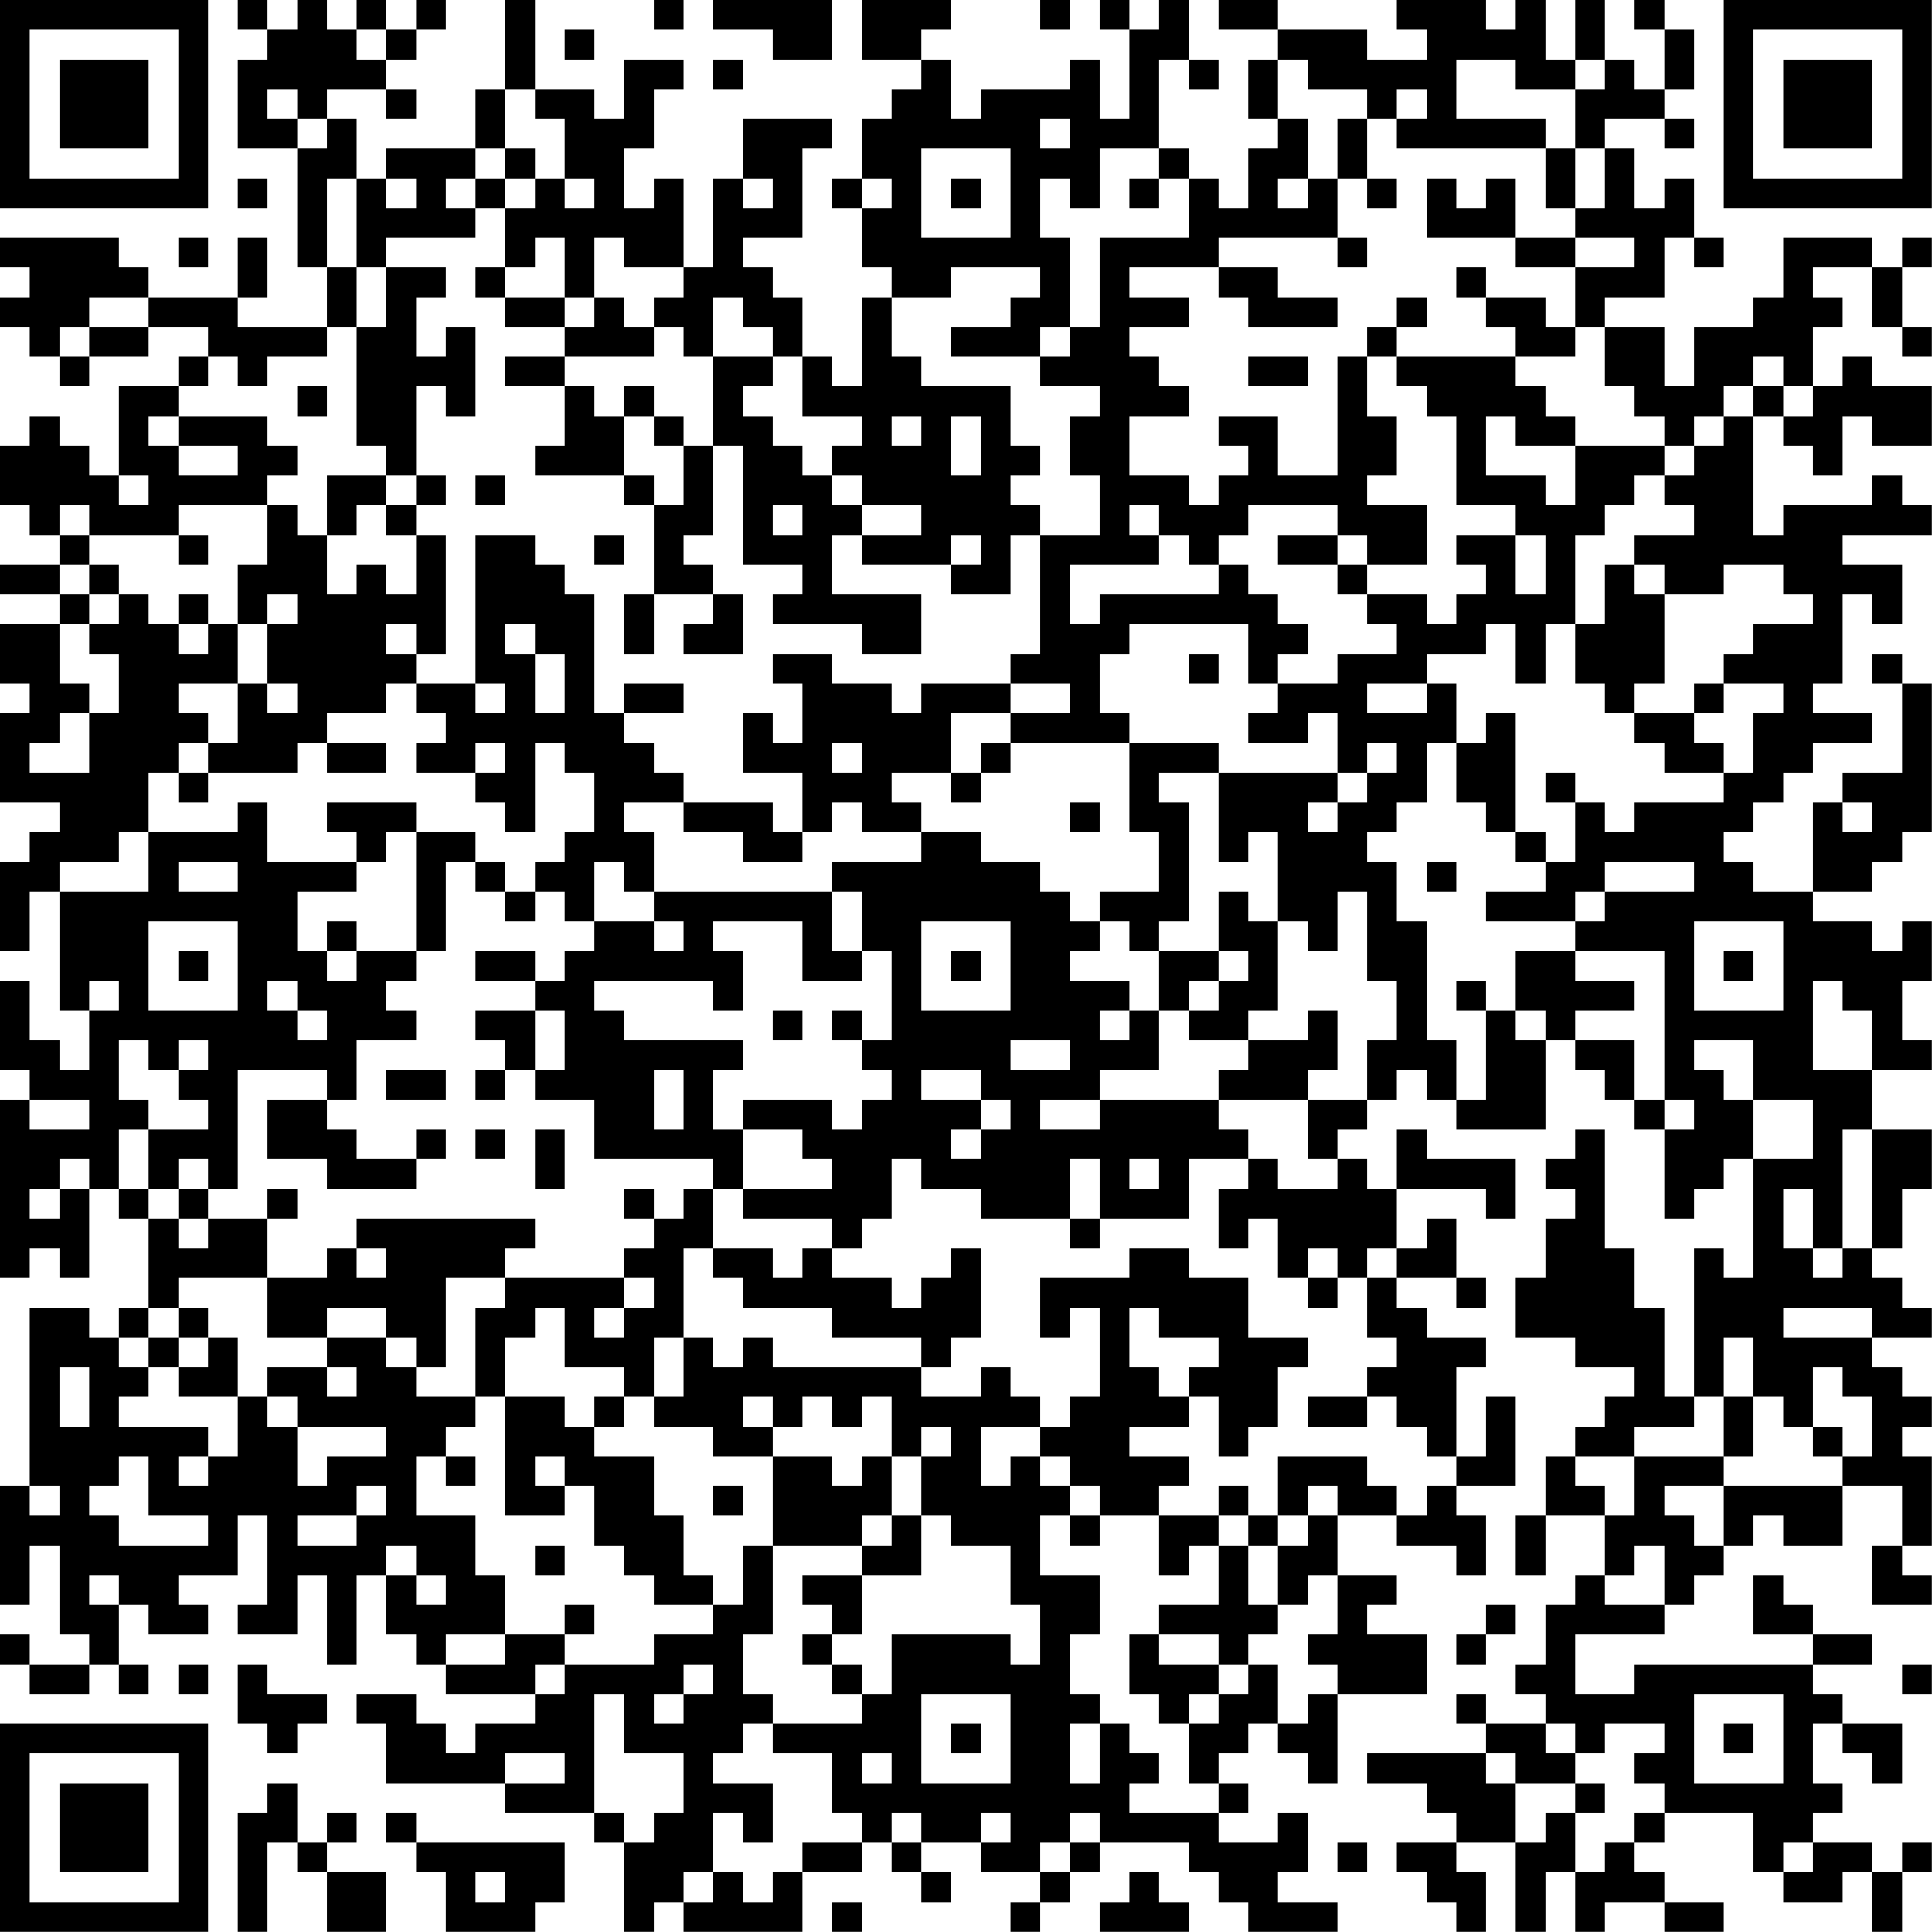 <?xml version="1.0" encoding="UTF-8"?>
<svg xmlns="http://www.w3.org/2000/svg" version="1.1" width="300" height="300" viewBox="0 0 300 300"><rect x="0" y="0" width="300" height="300" fill="#ffffff"/><g transform="scale(4.615)"><g transform="translate(0,0)"><path fill-rule="evenodd" d="M8 0L8 1L9 1L9 2L8 2L8 5L10 5L10 9L11 9L11 11L8 11L8 10L9 10L9 8L8 8L8 10L5 10L5 9L4 9L4 8L0 8L0 9L1 9L1 10L0 10L0 11L1 11L1 12L2 12L2 13L3 13L3 12L5 12L5 11L7 11L7 12L6 12L6 13L4 13L4 16L3 16L3 15L2 15L2 14L1 14L1 15L0 15L0 17L1 17L1 18L2 18L2 19L0 19L0 20L2 20L2 21L0 21L0 23L1 23L1 24L0 24L0 27L2 27L2 28L1 28L1 29L0 29L0 32L1 32L1 30L2 30L2 34L3 34L3 36L2 36L2 35L1 35L1 33L0 33L0 36L1 36L1 37L0 37L0 43L1 43L1 42L2 42L2 43L3 43L3 40L4 40L4 41L5 41L5 44L4 44L4 45L3 45L3 44L1 44L1 50L0 50L0 54L1 54L1 52L2 52L2 55L3 55L3 56L1 56L1 55L0 55L0 56L1 56L1 57L3 57L3 56L4 56L4 57L5 57L5 56L4 56L4 54L5 54L5 55L7 55L7 54L6 54L6 53L8 53L8 51L9 51L9 54L8 54L8 55L10 55L10 53L11 53L11 56L12 56L12 53L13 53L13 55L14 55L14 56L15 56L15 57L18 57L18 58L16 58L16 59L15 59L15 58L14 58L14 57L12 57L12 58L13 58L13 60L17 60L17 61L20 61L20 62L21 62L21 65L22 65L22 64L23 64L23 65L27 65L27 63L29 63L29 62L30 62L30 63L31 63L31 64L32 64L32 63L31 63L31 62L33 62L33 63L35 63L35 64L34 64L34 65L35 65L35 64L36 64L36 63L37 63L37 62L40 62L40 63L41 63L41 64L42 64L42 65L45 65L45 64L43 64L43 63L44 63L44 61L43 61L43 62L41 62L41 61L42 61L42 60L41 60L41 59L42 59L42 58L43 58L43 59L44 59L44 60L45 60L45 57L48 57L48 55L46 55L46 54L47 54L47 53L45 53L45 51L47 51L47 52L49 52L49 53L50 53L50 51L49 51L49 50L51 50L51 47L50 47L50 49L49 49L49 46L50 46L50 45L48 45L48 44L47 44L47 43L49 43L49 44L50 44L50 43L49 43L49 41L48 41L48 42L47 42L47 40L50 40L50 41L51 41L51 39L48 39L48 38L47 38L47 40L46 40L46 39L45 39L45 38L46 38L46 37L47 37L47 36L48 36L48 37L49 37L49 38L52 38L52 35L53 35L53 36L54 36L54 37L55 37L55 38L56 38L56 41L57 41L57 40L58 40L58 39L59 39L59 43L58 43L58 42L57 42L57 47L56 47L56 44L55 44L55 42L54 42L54 38L53 38L53 39L52 39L52 40L53 40L53 41L52 41L52 43L51 43L51 45L53 45L53 46L55 46L55 47L54 47L54 48L53 48L53 49L52 49L52 51L51 51L51 53L52 53L52 51L54 51L54 53L53 53L53 54L52 54L52 56L51 56L51 57L52 57L52 58L50 58L50 57L49 57L49 58L50 58L50 59L46 59L46 60L48 60L48 61L49 61L49 62L47 62L47 63L48 63L48 64L49 64L49 65L50 65L50 63L49 63L49 62L51 62L51 65L52 65L52 63L53 63L53 65L54 65L54 64L56 64L56 65L58 65L58 64L56 64L56 63L55 63L55 62L56 62L56 61L59 61L59 63L60 63L60 64L62 64L62 63L63 63L63 65L64 65L64 63L65 63L65 62L64 62L64 63L63 63L63 62L61 62L61 61L62 61L62 60L61 60L61 58L62 58L62 59L63 59L63 60L64 60L64 58L62 58L62 57L61 57L61 56L63 56L63 55L61 55L61 54L60 54L60 53L59 53L59 55L61 55L61 56L55 56L55 57L53 57L53 55L56 55L56 54L57 54L57 53L58 53L58 52L59 52L59 51L60 51L60 52L62 52L62 50L64 50L64 52L63 52L63 54L65 54L65 53L64 53L64 52L65 52L65 49L64 49L64 48L65 48L65 47L64 47L64 46L63 46L63 45L65 45L65 44L64 44L64 43L63 43L63 42L64 42L64 40L65 40L65 38L63 38L63 36L65 36L65 35L64 35L64 33L65 33L65 31L64 31L64 32L63 32L63 31L61 31L61 30L63 30L63 29L64 29L64 28L65 28L65 23L64 23L64 22L63 22L63 23L64 23L64 26L62 26L62 27L61 27L61 30L59 30L59 29L58 29L58 28L59 28L59 27L60 27L60 26L61 26L61 25L63 25L63 24L61 24L61 23L62 23L62 20L63 20L63 21L64 21L64 19L62 19L62 18L65 18L65 17L64 17L64 16L63 16L63 17L60 17L60 18L59 18L59 14L60 14L60 15L61 15L61 16L62 16L62 14L63 14L63 15L65 15L65 13L63 13L63 12L62 12L62 13L61 13L61 11L62 11L62 10L61 10L61 9L63 9L63 11L64 11L64 12L65 12L65 11L64 11L64 9L65 9L65 8L64 8L64 9L63 9L63 8L60 8L60 10L59 10L59 11L57 11L57 13L56 13L56 11L54 11L54 10L56 10L56 8L57 8L57 9L58 9L58 8L57 8L57 6L56 6L56 7L55 7L55 5L54 5L54 4L56 4L56 5L57 5L57 4L56 4L56 3L57 3L57 1L56 1L56 0L55 0L55 1L56 1L56 3L55 3L55 2L54 2L54 0L53 0L53 2L52 2L52 0L51 0L51 1L50 1L50 0L47 0L47 1L48 1L48 2L46 2L46 1L43 1L43 0L41 0L41 1L43 1L43 2L42 2L42 4L43 4L43 5L42 5L42 7L41 7L41 6L40 6L40 5L39 5L39 2L40 2L40 3L41 3L41 2L40 2L40 0L39 0L39 1L38 1L38 0L37 0L37 1L38 1L38 4L37 4L37 2L36 2L36 3L33 3L33 4L32 4L32 2L31 2L31 1L32 1L32 0L29 0L29 2L31 2L31 3L30 3L30 4L29 4L29 6L28 6L28 7L29 7L29 9L30 9L30 10L29 10L29 13L28 13L28 12L27 12L27 10L26 10L26 9L25 9L25 8L27 8L27 5L28 5L28 4L25 4L25 6L24 6L24 9L23 9L23 6L22 6L22 7L21 7L21 5L22 5L22 3L23 3L23 2L21 2L21 4L20 4L20 3L18 3L18 0L17 0L17 3L16 3L16 5L13 5L13 6L12 6L12 4L11 4L11 3L13 3L13 4L14 4L14 3L13 3L13 2L14 2L14 1L15 1L15 0L14 0L14 1L13 1L13 0L12 0L12 1L11 1L11 0L10 0L10 1L9 1L9 0ZM22 0L22 1L23 1L23 0ZM24 0L24 1L26 1L26 2L28 2L28 0ZM35 0L35 1L36 1L36 0ZM12 1L12 2L13 2L13 1ZM19 1L19 2L20 2L20 1ZM24 2L24 3L25 3L25 2ZM43 2L43 4L44 4L44 6L43 6L43 7L44 7L44 6L45 6L45 8L41 8L41 9L38 9L38 10L40 10L40 11L38 11L38 12L39 12L39 13L40 13L40 14L38 14L38 16L40 16L40 17L41 17L41 16L42 16L42 15L41 15L41 14L43 14L43 16L45 16L45 12L46 12L46 14L47 14L47 16L46 16L46 17L48 17L48 19L46 19L46 18L45 18L45 17L42 17L42 18L41 18L41 19L40 19L40 18L39 18L39 17L38 17L38 18L39 18L39 19L36 19L36 21L37 21L37 20L41 20L41 19L42 19L42 20L43 20L43 21L44 21L44 22L43 22L43 23L42 23L42 21L38 21L38 22L37 22L37 24L38 24L38 25L34 25L34 24L36 24L36 23L34 23L34 22L35 22L35 18L37 18L37 16L36 16L36 14L37 14L37 13L35 13L35 12L36 12L36 11L37 11L37 8L40 8L40 6L39 6L39 5L37 5L37 7L36 7L36 6L35 6L35 8L36 8L36 11L35 11L35 12L32 12L32 11L34 11L34 10L35 10L35 9L32 9L32 10L30 10L30 12L31 12L31 13L34 13L34 15L35 15L35 16L34 16L34 17L35 17L35 18L34 18L34 20L32 20L32 19L33 19L33 18L32 18L32 19L29 19L29 18L31 18L31 17L29 17L29 16L28 16L28 15L29 15L29 14L27 14L27 12L26 12L26 11L25 11L25 10L24 10L24 12L23 12L23 11L22 11L22 10L23 10L23 9L21 9L21 8L20 8L20 10L19 10L19 8L18 8L18 9L17 9L17 7L18 7L18 6L19 6L19 7L20 7L20 6L19 6L19 4L18 4L18 3L17 3L17 5L16 5L16 6L15 6L15 7L16 7L16 8L13 8L13 9L12 9L12 6L11 6L11 9L12 9L12 11L11 11L11 12L9 12L9 13L8 13L8 12L7 12L7 13L6 13L6 14L5 14L5 15L6 15L6 16L8 16L8 15L6 15L6 14L9 14L9 15L10 15L10 16L9 16L9 17L6 17L6 18L3 18L3 17L2 17L2 18L3 18L3 19L2 19L2 20L3 20L3 21L2 21L2 23L3 23L3 24L2 24L2 25L1 25L1 26L3 26L3 24L4 24L4 22L3 22L3 21L4 21L4 20L5 20L5 21L6 21L6 22L7 22L7 21L8 21L8 23L6 23L6 24L7 24L7 25L6 25L6 26L5 26L5 28L4 28L4 29L2 29L2 30L5 30L5 28L8 28L8 27L9 27L9 29L12 29L12 30L10 30L10 32L11 32L11 33L12 33L12 32L14 32L14 33L13 33L13 34L14 34L14 35L12 35L12 37L11 37L11 36L8 36L8 40L7 40L7 39L6 39L6 40L5 40L5 38L7 38L7 37L6 37L6 36L7 36L7 35L6 35L6 36L5 36L5 35L4 35L4 37L5 37L5 38L4 38L4 40L5 40L5 41L6 41L6 42L7 42L7 41L9 41L9 43L6 43L6 44L5 44L5 45L4 45L4 46L5 46L5 47L4 47L4 48L7 48L7 49L6 49L6 50L7 50L7 49L8 49L8 47L9 47L9 48L10 48L10 50L11 50L11 49L13 49L13 48L10 48L10 47L9 47L9 46L11 46L11 47L12 47L12 46L11 46L11 45L13 45L13 46L14 46L14 47L16 47L16 48L15 48L15 49L14 49L14 51L16 51L16 53L17 53L17 55L15 55L15 56L17 56L17 55L19 55L19 56L18 56L18 57L19 57L19 56L22 56L22 55L24 55L24 54L25 54L25 52L26 52L26 55L25 55L25 57L26 57L26 58L25 58L25 59L24 59L24 60L26 60L26 62L25 62L25 61L24 61L24 63L23 63L23 64L24 64L24 63L25 63L25 64L26 64L26 63L27 63L27 62L29 62L29 61L28 61L28 59L26 59L26 58L29 58L29 57L30 57L30 55L34 55L34 56L35 56L35 54L34 54L34 52L32 52L32 51L31 51L31 49L32 49L32 48L31 48L31 49L30 49L30 47L29 47L29 48L28 48L28 47L27 47L27 48L26 48L26 47L25 47L25 48L26 48L26 49L24 49L24 48L22 48L22 47L23 47L23 45L24 45L24 46L25 46L25 45L26 45L26 46L31 46L31 47L33 47L33 46L34 46L34 47L35 47L35 48L33 48L33 50L34 50L34 49L35 49L35 50L36 50L36 51L35 51L35 53L37 53L37 55L36 55L36 57L37 57L37 58L36 58L36 60L37 60L37 58L38 58L38 59L39 59L39 60L38 60L38 61L41 61L41 60L40 60L40 58L41 58L41 57L42 57L42 56L43 56L43 58L44 58L44 57L45 57L45 56L44 56L44 55L45 55L45 53L44 53L44 54L43 54L43 52L44 52L44 51L45 51L45 50L44 50L44 51L43 51L43 49L46 49L46 50L47 50L47 51L48 51L48 50L49 50L49 49L48 49L48 48L47 48L47 47L46 47L46 46L47 46L47 45L46 45L46 43L47 43L47 42L46 42L46 43L45 43L45 42L44 42L44 43L43 43L43 41L42 41L42 42L41 42L41 40L42 40L42 39L43 39L43 40L45 40L45 39L44 39L44 37L46 37L46 35L47 35L47 33L46 33L46 30L45 30L45 32L44 32L44 31L43 31L43 28L42 28L42 29L41 29L41 26L45 26L45 27L44 27L44 28L45 28L45 27L46 27L46 26L47 26L47 25L46 25L46 26L45 26L45 24L44 24L44 25L42 25L42 24L43 24L43 23L45 23L45 22L47 22L47 21L46 21L46 20L48 20L48 21L49 21L49 20L50 20L50 19L49 19L49 18L51 18L51 20L52 20L52 18L51 18L51 17L49 17L49 14L48 14L48 13L47 13L47 12L51 12L51 13L52 13L52 14L53 14L53 15L51 15L51 14L50 14L50 16L52 16L52 17L53 17L53 15L56 15L56 16L55 16L55 17L54 17L54 18L53 18L53 21L52 21L52 23L51 23L51 21L50 21L50 22L48 22L48 23L46 23L46 24L48 24L48 23L49 23L49 25L48 25L48 27L47 27L47 28L46 28L46 29L47 29L47 31L48 31L48 35L49 35L49 37L50 37L50 34L51 34L51 35L52 35L52 34L51 34L51 32L53 32L53 33L55 33L55 34L53 34L53 35L55 35L55 37L56 37L56 38L57 38L57 37L56 37L56 32L53 32L53 31L54 31L54 30L57 30L57 29L54 29L54 30L53 30L53 31L50 31L50 30L52 30L52 29L53 29L53 27L54 27L54 28L55 28L55 27L58 27L58 26L59 26L59 24L60 24L60 23L58 23L58 22L59 22L59 21L61 21L61 20L60 20L60 19L58 19L58 20L56 20L56 19L55 19L55 18L57 18L57 17L56 17L56 16L57 16L57 15L58 15L58 14L59 14L59 13L60 13L60 14L61 14L61 13L60 13L60 12L59 12L59 13L58 13L58 14L57 14L57 15L56 15L56 14L55 14L55 13L54 13L54 11L53 11L53 9L55 9L55 8L53 8L53 7L54 7L54 5L53 5L53 3L54 3L54 2L53 2L53 3L51 3L51 2L49 2L49 4L52 4L52 5L47 5L47 4L48 4L48 3L47 3L47 4L46 4L46 3L44 3L44 2ZM9 3L9 4L10 4L10 5L11 5L11 4L10 4L10 3ZM35 4L35 5L36 5L36 4ZM45 4L45 6L46 6L46 7L47 7L47 6L46 6L46 4ZM17 5L17 6L16 6L16 7L17 7L17 6L18 6L18 5ZM31 5L31 8L34 8L34 5ZM52 5L52 7L53 7L53 5ZM8 6L8 7L9 7L9 6ZM13 6L13 7L14 7L14 6ZM25 6L25 7L26 7L26 6ZM29 6L29 7L30 7L30 6ZM32 6L32 7L33 7L33 6ZM38 6L38 7L39 7L39 6ZM48 6L48 8L51 8L51 9L53 9L53 8L51 8L51 6L50 6L50 7L49 7L49 6ZM6 8L6 9L7 9L7 8ZM45 8L45 9L46 9L46 8ZM13 9L13 11L12 11L12 15L13 15L13 16L11 16L11 18L10 18L10 17L9 17L9 19L8 19L8 21L9 21L9 23L8 23L8 25L7 25L7 26L6 26L6 27L7 27L7 26L10 26L10 25L11 25L11 26L13 26L13 25L11 25L11 24L13 24L13 23L14 23L14 24L15 24L15 25L14 25L14 26L16 26L16 27L17 27L17 28L18 28L18 25L19 25L19 26L20 26L20 28L19 28L19 29L18 29L18 30L17 30L17 29L16 29L16 28L14 28L14 27L11 27L11 28L12 28L12 29L13 29L13 28L14 28L14 32L15 32L15 29L16 29L16 30L17 30L17 31L18 31L18 30L19 30L19 31L20 31L20 32L19 32L19 33L18 33L18 32L16 32L16 33L18 33L18 34L16 34L16 35L17 35L17 36L16 36L16 37L17 37L17 36L18 36L18 37L20 37L20 39L24 39L24 40L23 40L23 41L22 41L22 40L21 40L21 41L22 41L22 42L21 42L21 43L17 43L17 42L18 42L18 41L12 41L12 42L11 42L11 43L9 43L9 45L11 45L11 44L13 44L13 45L14 45L14 46L15 46L15 43L17 43L17 44L16 44L16 47L17 47L17 51L19 51L19 50L20 50L20 52L21 52L21 53L22 53L22 54L24 54L24 53L23 53L23 51L22 51L22 49L20 49L20 48L21 48L21 47L22 47L22 45L23 45L23 42L24 42L24 43L25 43L25 44L28 44L28 45L31 45L31 46L32 46L32 45L33 45L33 42L32 42L32 43L31 43L31 44L30 44L30 43L28 43L28 42L29 42L29 41L30 41L30 39L31 39L31 40L33 40L33 41L36 41L36 42L37 42L37 41L40 41L40 39L42 39L42 38L41 38L41 37L44 37L44 36L45 36L45 34L44 34L44 35L42 35L42 34L43 34L43 31L42 31L42 30L41 30L41 32L39 32L39 31L40 31L40 27L39 27L39 26L41 26L41 25L38 25L38 28L39 28L39 30L37 30L37 31L36 31L36 30L35 30L35 29L33 29L33 28L31 28L31 27L30 27L30 26L32 26L32 27L33 27L33 26L34 26L34 25L33 25L33 26L32 26L32 24L34 24L34 23L31 23L31 24L30 24L30 23L28 23L28 22L26 22L26 23L27 23L27 25L26 25L26 24L25 24L25 26L27 26L27 28L26 28L26 27L23 27L23 26L22 26L22 25L21 25L21 24L23 24L23 23L21 23L21 24L20 24L20 20L19 20L19 19L18 19L18 18L16 18L16 23L14 23L14 22L15 22L15 18L14 18L14 17L15 17L15 16L14 16L14 13L15 13L15 14L16 14L16 11L15 11L15 12L14 12L14 10L15 10L15 9ZM16 9L16 10L17 10L17 11L19 11L19 12L17 12L17 13L19 13L19 15L18 15L18 16L21 16L21 17L22 17L22 20L21 20L21 22L22 22L22 20L24 20L24 21L23 21L23 22L25 22L25 20L24 20L24 19L23 19L23 18L24 18L24 15L25 15L25 19L27 19L27 20L26 20L26 21L29 21L29 22L31 22L31 20L28 20L28 18L29 18L29 17L28 17L28 16L27 16L27 15L26 15L26 14L25 14L25 13L26 13L26 12L24 12L24 15L23 15L23 14L22 14L22 13L21 13L21 14L20 14L20 13L19 13L19 12L22 12L22 11L21 11L21 10L20 10L20 11L19 11L19 10L17 10L17 9ZM41 9L41 10L42 10L42 11L45 11L45 10L43 10L43 9ZM49 9L49 10L50 10L50 11L51 11L51 12L53 12L53 11L52 11L52 10L50 10L50 9ZM3 10L3 11L2 11L2 12L3 12L3 11L5 11L5 10ZM47 10L47 11L46 11L46 12L47 12L47 11L48 11L48 10ZM42 12L42 13L44 13L44 12ZM10 13L10 14L11 14L11 13ZM21 14L21 16L22 16L22 17L23 17L23 15L22 15L22 14ZM30 14L30 15L31 15L31 14ZM32 14L32 16L33 16L33 14ZM4 16L4 17L5 17L5 16ZM13 16L13 17L12 17L12 18L11 18L11 20L12 20L12 19L13 19L13 20L14 20L14 18L13 18L13 17L14 17L14 16ZM16 16L16 17L17 17L17 16ZM26 17L26 18L27 18L27 17ZM6 18L6 19L7 19L7 18ZM20 18L20 19L21 19L21 18ZM43 18L43 19L45 19L45 20L46 20L46 19L45 19L45 18ZM3 19L3 20L4 20L4 19ZM54 19L54 21L53 21L53 23L54 23L54 24L55 24L55 25L56 25L56 26L58 26L58 25L57 25L57 24L58 24L58 23L57 23L57 24L55 24L55 23L56 23L56 20L55 20L55 19ZM6 20L6 21L7 21L7 20ZM9 20L9 21L10 21L10 20ZM13 21L13 22L14 22L14 21ZM17 21L17 22L18 22L18 24L19 24L19 22L18 22L18 21ZM40 22L40 23L41 23L41 22ZM9 23L9 24L10 24L10 23ZM16 23L16 24L17 24L17 23ZM50 24L50 25L49 25L49 27L50 27L50 28L51 28L51 29L52 29L52 28L51 28L51 24ZM16 25L16 26L17 26L17 25ZM28 25L28 26L29 26L29 25ZM52 26L52 27L53 27L53 26ZM21 27L21 28L22 28L22 30L21 30L21 29L20 29L20 31L22 31L22 32L23 32L23 31L22 31L22 30L28 30L28 32L29 32L29 33L27 33L27 31L24 31L24 32L25 32L25 34L24 34L24 33L20 33L20 34L21 34L21 35L25 35L25 36L24 36L24 38L25 38L25 40L24 40L24 42L26 42L26 43L27 43L27 42L28 42L28 41L25 41L25 40L28 40L28 39L27 39L27 38L25 38L25 37L28 37L28 38L29 38L29 37L30 37L30 36L29 36L29 35L30 35L30 32L29 32L29 30L28 30L28 29L31 29L31 28L29 28L29 27L28 27L28 28L27 28L27 29L25 29L25 28L23 28L23 27ZM36 27L36 28L37 28L37 27ZM62 27L62 28L63 28L63 27ZM6 29L6 30L8 30L8 29ZM48 29L48 30L49 30L49 29ZM5 31L5 34L8 34L8 31ZM11 31L11 32L12 32L12 31ZM31 31L31 34L34 34L34 31ZM37 31L37 32L36 32L36 33L38 33L38 34L37 34L37 35L38 35L38 34L39 34L39 36L37 36L37 37L35 37L35 38L37 38L37 37L41 37L41 36L42 36L42 35L40 35L40 34L41 34L41 33L42 33L42 32L41 32L41 33L40 33L40 34L39 34L39 32L38 32L38 31ZM57 31L57 34L60 34L60 31ZM6 32L6 33L7 33L7 32ZM32 32L32 33L33 33L33 32ZM58 32L58 33L59 33L59 32ZM3 33L3 34L4 34L4 33ZM9 33L9 34L10 34L10 35L11 35L11 34L10 34L10 33ZM49 33L49 34L50 34L50 33ZM61 33L61 36L63 36L63 34L62 34L62 33ZM18 34L18 36L19 36L19 34ZM26 34L26 35L27 35L27 34ZM28 34L28 35L29 35L29 34ZM34 35L34 36L36 36L36 35ZM57 35L57 36L58 36L58 37L59 37L59 39L61 39L61 37L59 37L59 35ZM13 36L13 37L15 37L15 36ZM22 36L22 38L23 38L23 36ZM31 36L31 37L33 37L33 38L32 38L32 39L33 39L33 38L34 38L34 37L33 37L33 36ZM1 37L1 38L3 38L3 37ZM9 37L9 39L11 39L11 40L14 40L14 39L15 39L15 38L14 38L14 39L12 39L12 38L11 38L11 37ZM16 38L16 39L17 39L17 38ZM18 38L18 40L19 40L19 38ZM62 38L62 42L61 42L61 40L60 40L60 42L61 42L61 43L62 43L62 42L63 42L63 38ZM2 39L2 40L1 40L1 41L2 41L2 40L3 40L3 39ZM36 39L36 41L37 41L37 39ZM38 39L38 40L39 40L39 39ZM6 40L6 41L7 41L7 40ZM9 40L9 41L10 41L10 40ZM12 42L12 43L13 43L13 42ZM38 42L38 43L35 43L35 45L36 45L36 44L37 44L37 47L36 47L36 48L35 48L35 49L36 49L36 50L37 50L37 51L36 51L36 52L37 52L37 51L39 51L39 53L40 53L40 52L41 52L41 54L39 54L39 55L38 55L38 57L39 57L39 58L40 58L40 57L41 57L41 56L42 56L42 55L43 55L43 54L42 54L42 52L43 52L43 51L42 51L42 50L41 50L41 51L39 51L39 50L40 50L40 49L38 49L38 48L40 48L40 47L41 47L41 49L42 49L42 48L43 48L43 46L44 46L44 45L42 45L42 43L40 43L40 42ZM21 43L21 44L20 44L20 45L21 45L21 44L22 44L22 43ZM44 43L44 44L45 44L45 43ZM6 44L6 45L5 45L5 46L6 46L6 47L8 47L8 45L7 45L7 44ZM18 44L18 45L17 45L17 47L19 47L19 48L20 48L20 47L21 47L21 46L19 46L19 44ZM38 44L38 46L39 46L39 47L40 47L40 46L41 46L41 45L39 45L39 44ZM60 44L60 45L63 45L63 44ZM6 45L6 46L7 46L7 45ZM58 45L58 47L57 47L57 48L55 48L55 49L53 49L53 50L54 50L54 51L55 51L55 49L58 49L58 50L56 50L56 51L57 51L57 52L58 52L58 50L62 50L62 49L63 49L63 47L62 47L62 46L61 46L61 48L60 48L60 47L59 47L59 45ZM2 46L2 48L3 48L3 46ZM44 47L44 48L46 48L46 47ZM58 47L58 49L59 49L59 47ZM61 48L61 49L62 49L62 48ZM4 49L4 50L3 50L3 51L4 51L4 52L7 52L7 51L5 51L5 49ZM15 49L15 50L16 50L16 49ZM18 49L18 50L19 50L19 49ZM26 49L26 52L29 52L29 53L27 53L27 54L28 54L28 55L27 55L27 56L28 56L28 57L29 57L29 56L28 56L28 55L29 55L29 53L31 53L31 51L30 51L30 49L29 49L29 50L28 50L28 49ZM1 50L1 51L2 51L2 50ZM12 50L12 51L10 51L10 52L12 52L12 51L13 51L13 50ZM24 50L24 51L25 51L25 50ZM29 51L29 52L30 52L30 51ZM41 51L41 52L42 52L42 51ZM13 52L13 53L14 53L14 54L15 54L15 53L14 53L14 52ZM18 52L18 53L19 53L19 52ZM55 52L55 53L54 53L54 54L56 54L56 52ZM3 53L3 54L4 54L4 53ZM19 54L19 55L20 55L20 54ZM50 54L50 55L49 55L49 56L50 56L50 55L51 55L51 54ZM39 55L39 56L41 56L41 55ZM6 56L6 57L7 57L7 56ZM8 56L8 58L9 58L9 59L10 59L10 58L11 58L11 57L9 57L9 56ZM23 56L23 57L22 57L22 58L23 58L23 57L24 57L24 56ZM64 56L64 57L65 57L65 56ZM20 57L20 61L21 61L21 62L22 62L22 61L23 61L23 59L21 59L21 57ZM31 57L31 60L34 60L34 57ZM57 57L57 60L60 60L60 57ZM32 58L32 59L33 59L33 58ZM52 58L52 59L53 59L53 60L51 60L51 59L50 59L50 60L51 60L51 62L52 62L52 61L53 61L53 63L54 63L54 62L55 62L55 61L56 61L56 60L55 60L55 59L56 59L56 58L54 58L54 59L53 59L53 58ZM58 58L58 59L59 59L59 58ZM17 59L17 60L19 60L19 59ZM29 59L29 60L30 60L30 59ZM9 60L9 61L8 61L8 65L9 65L9 62L10 62L10 63L11 63L11 65L13 65L13 63L11 63L11 62L12 62L12 61L11 61L11 62L10 62L10 60ZM53 60L53 61L54 61L54 60ZM13 61L13 62L14 62L14 63L15 63L15 65L18 65L18 64L19 64L19 62L14 62L14 61ZM30 61L30 62L31 62L31 61ZM33 61L33 62L34 62L34 61ZM36 61L36 62L35 62L35 63L36 63L36 62L37 62L37 61ZM45 62L45 63L46 63L46 62ZM60 62L60 63L61 63L61 62ZM16 63L16 64L17 64L17 63ZM38 63L38 64L37 64L37 65L40 65L40 64L39 64L39 63ZM28 64L28 65L29 65L29 64ZM0 0L0 7L7 7L7 0ZM1 1L1 6L6 6L6 1ZM2 2L2 5L5 5L5 2ZM58 0L58 7L65 7L65 0ZM59 1L59 6L64 6L64 1ZM60 2L60 5L63 5L63 2ZM0 58L0 65L7 65L7 58ZM1 59L1 64L6 64L6 59ZM2 60L2 63L5 63L5 60Z" fill="#000000"/></g></g></svg>
